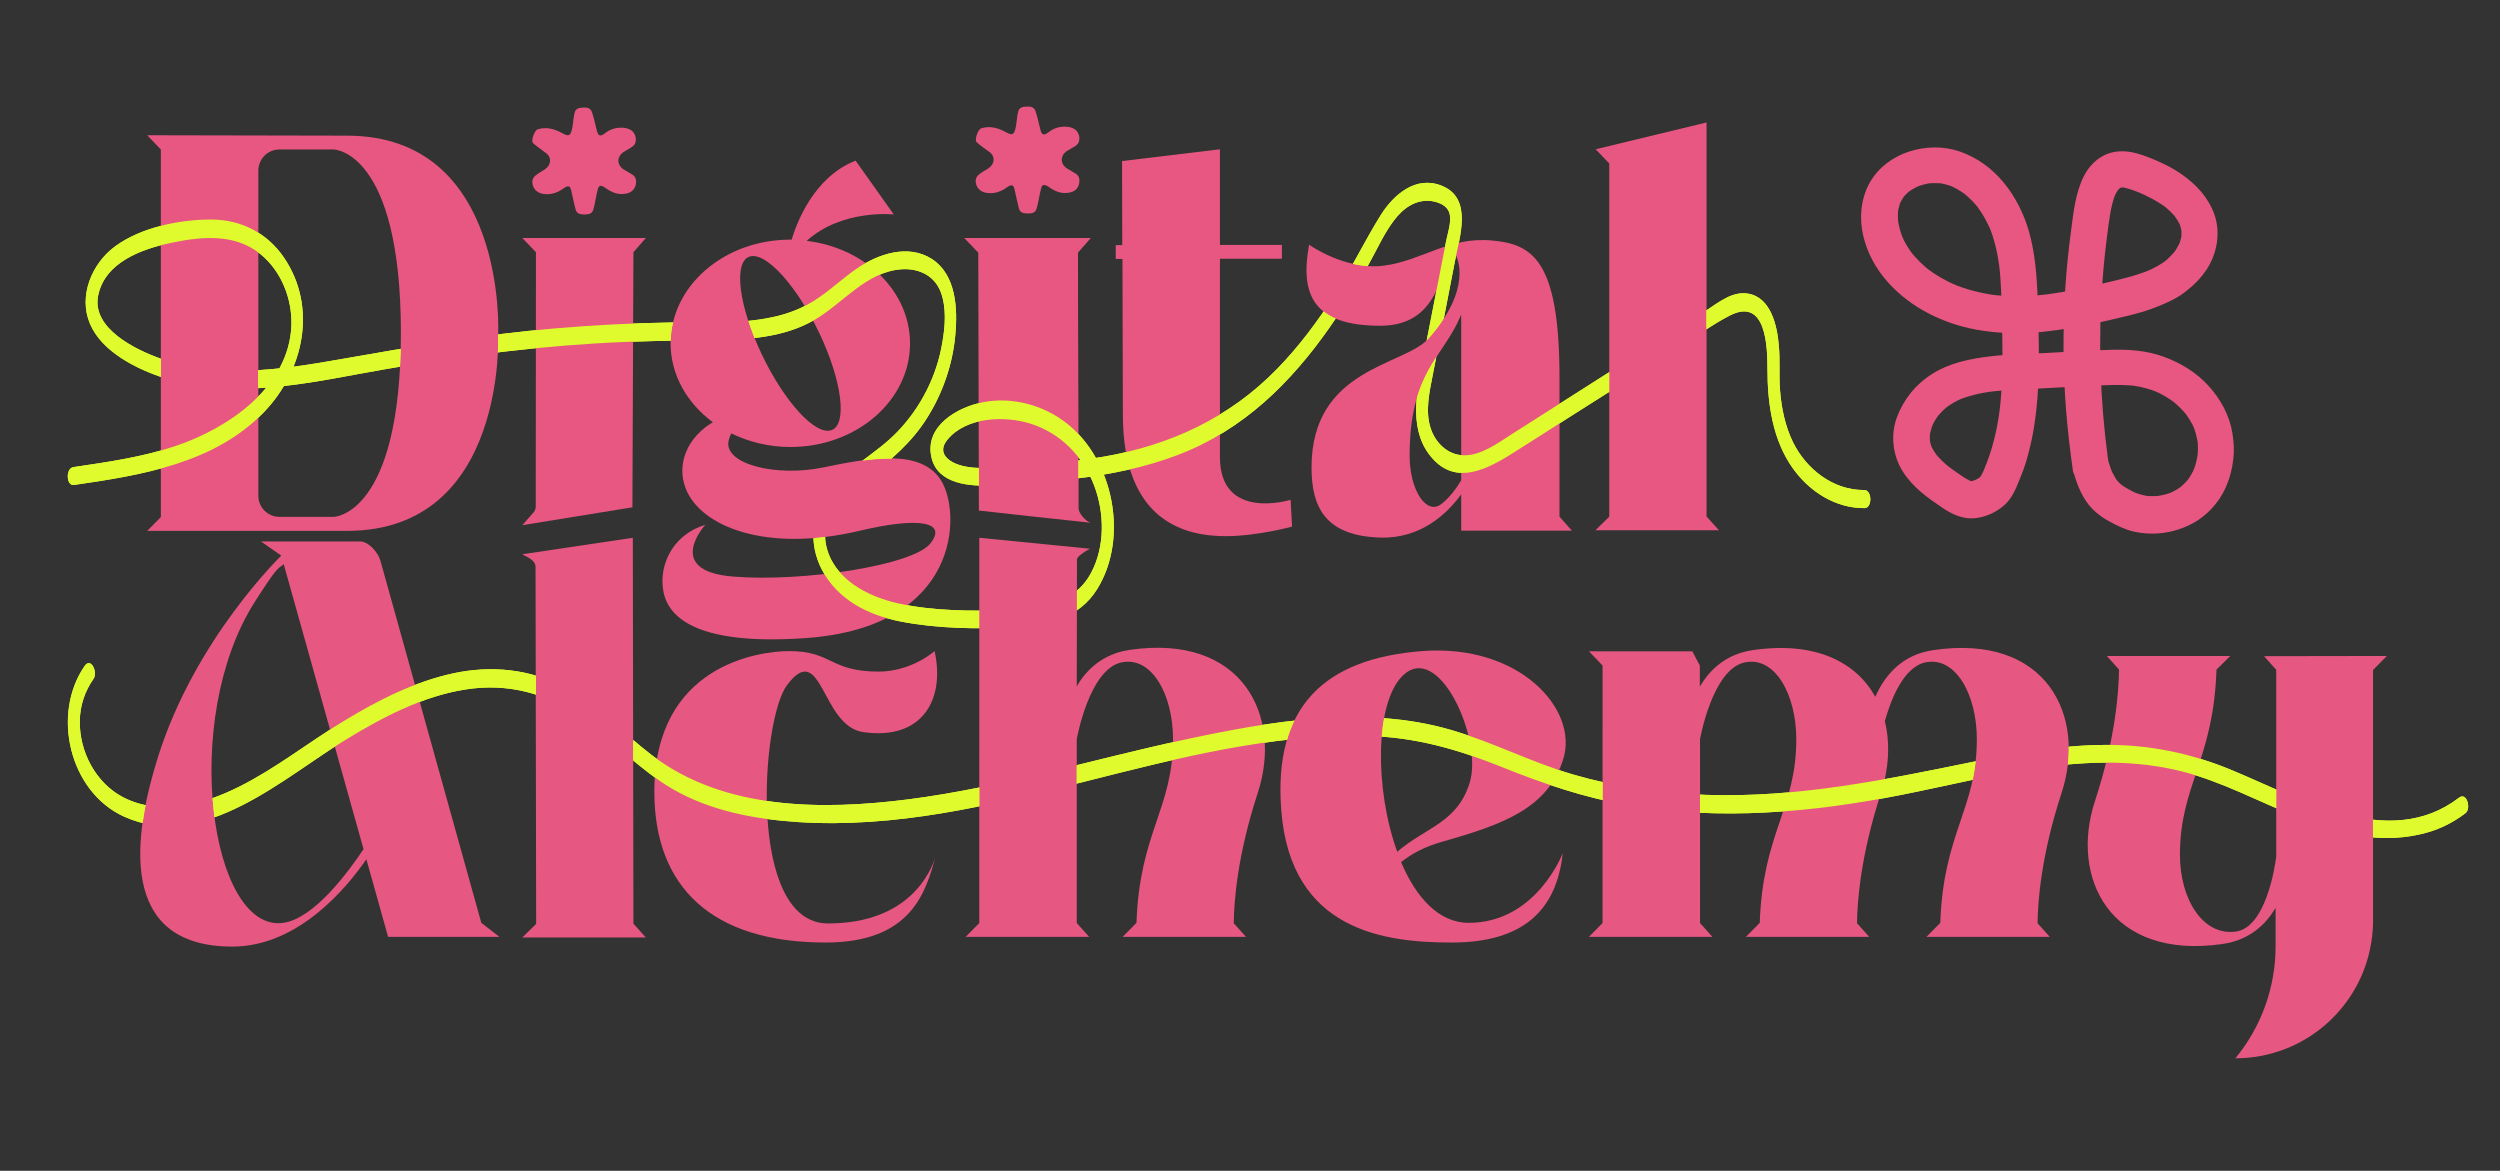 <?xml version="1.0" encoding="utf-8"?>
<!-- Generator: Adobe Illustrator 27.5.0, SVG Export Plug-In . SVG Version: 6.00 Build 0)  -->
<svg version="1.1" id="Layer_1" xmlns="http://www.w3.org/2000/svg" xmlns:xlink="http://www.w3.org/1999/xlink" x="0px" y="0px"
	 viewBox="0 0 1231 576.5" style="enable-background:new 0 0 1231 576.5;" xml:space="preserve">
<rect x="0" y="0" width="1231" height="576.5" fill="#333333" stroke="none"/>
<style type="text/css">
	.st0{fill:#E85781;}
	.st1{fill:#DFFB2E;}
	.st2{clip-path:url(#SVGID_00000095322380713142914850000011640898582686492046_);}
	.st3{fill:#E65781;}
	.st4{clip-path:url(#SVGID_00000116211007934657671500000016786289649252771228_);}
</style>
<path class="st0" d="M1038.1,226.9c-0.2-1.3-0.4-2.6-0.5-3.9l0.3,2.4c-3.9-28.9-4.8-58.3-2.6-87.4c0.6-8.2,1.5-16.5,2.6-24.7
	l-0.3,2.4c0.9-6.9,1.6-14.1,4.2-20.6l-0.9,2.2c0.7-1.7,1.6-3.3,2.7-4.7l-1.4,1.8c0.7-0.9,1.5-1.7,2.3-2.4l-1.8,1.4
	c0.8-0.6,1.7-1.1,2.6-1.5l-2.1,0.9c0.8-0.3,1.7-0.6,2.5-0.7l-2.4,0.3c1.2-0.2,2.4-0.1,3.6,0l-2.4-0.3c3.7,0.6,7.3,2.1,10.8,3.5
	l-2.2-0.9c4.9,2.1,9.7,4.6,14,7.9l-1.8-1.4c2.4,1.9,4.6,4,6.5,6.4l-1.4-1.8c1.2,1.7,2.3,3.4,3.2,5.3l-0.9-2.2
	c0.8,1.8,1.3,3.7,1.6,5.7l-0.3-2.4c0.2,1.8,0.2,3.7,0,5.5l0.3-2.4c-0.3,2-0.8,3.9-1.6,5.8l0.9-2.2c-1,2.2-2.2,4.3-3.7,6.2l1.4-1.8
	c-1.8,2.2-3.8,4.2-6,6l1.8-1.4c-3.2,2.4-6.7,4.3-10.3,5.8l2.2-0.9c-7.7,3.2-15.9,5-24,6.9c-8.8,2.1-17.6,4-26.6,5.2l2.4-0.3
	c-10.3,1.4-20.9,1.8-31.2,0.4l2.4,0.3c-7-1-14-2.8-20.5-5.5l2.2,0.9c-5.3-2.2-10.4-5.1-15-8.6l1.8,1.4c-3.6-2.8-6.9-6.1-9.8-9.7
	l1.4,1.8c-2.3-3-4.3-6.3-5.8-9.8l0.9,2.1c-1.3-3.1-2.2-6.3-2.7-9.7l0.3,2.4c-0.3-2.6-0.4-5.2-0.1-7.9l-0.3,2.4
	c0.3-2.2,0.9-4.3,1.7-6.4l-0.9,2.2c0.8-1.8,1.8-3.5,3-5.1l-1.4,1.8c1.2-1.5,2.6-2.9,4.2-4.1l-1.8,1.4c1.8-1.4,3.8-2.5,6-3.5
	l-2.2,0.9c2.6-1.1,5.3-1.8,8-2.2l-2.4,0.3c2.8-0.3,5.6-0.3,8.4,0l-2.4-0.3c2.6,0.4,5.1,1.1,7.6,2.1l-2.2-0.9c3,1.3,5.7,2.9,8.3,4.9
	l-1.8-1.4c3,2.3,5.6,5,7.9,7.9l-1.4-1.8c2.9,3.8,5.3,8,7.2,12.4l-0.9-2.2c2.7,6.5,4.3,13.4,5.2,20.3l-0.3-2.4
	c1.3,10.1,1.4,20.4,1.6,30.6c0.2,9.6,0.4,19.3-0.1,28.9c-0.2,5.4-0.7,10.8-1.4,16.2l0.3-2.4c-1.3,9.7-3.6,19.3-7.4,28.3l0.9-2.1
	c-1,2.4-2,5.1-3.6,7.2l1.4-1.8c-0.7,0.9-1.4,1.6-2.3,2.2l1.8-1.4c-1.2,0.9-2.5,1.6-3.9,2.2l2.2-0.9c-1.4,0.5-2.8,1-4.2,1.2l2.4-0.3
	c-0.8,0.1-1.7,0.1-2.5,0l2.4,0.3c-1-0.2-1.9-0.4-2.8-0.8l2.2,0.9c-2.3-1-4.5-2.4-6.6-3.9c-1.9-1.3-3.8-2.6-5.6-4l1.8,1.4
	c-3-2.3-5.8-4.9-8.2-7.9l1.4,1.8c-1.3-1.8-2.5-3.7-3.4-5.7l0.9,2.1c-0.7-1.7-1.2-3.5-1.4-5.3l0.3,2.4c-0.2-1.9-0.2-3.8,0-5.6
	l-0.3,2.4c0.3-2.2,1-4.4,1.8-6.5l-0.9,2.1c1-2.4,2.3-4.6,3.9-6.6l-1.4,1.8c1.8-2.4,3.9-4.5,6.3-6.3l-1.8,1.4c2.6-2,5.5-3.6,8.6-4.9
	l-2.2,0.9c5.2-2.1,10.7-3.4,16.2-4.1l-2.4,0.3c9.3-1.2,18.7-1.4,28-1.9c10-0.5,20-1.1,30-1.5c5.5-0.2,11.1-0.3,16.6,0.5l-2.4-0.3
	c4.3,0.6,8.4,1.7,12.4,3.4l-2.1-0.9c3.7,1.6,7.1,3.6,10.3,6l-1.8-1.4c2.9,2.3,5.6,4.9,7.9,7.8l-1.4-1.8c1.9,2.6,3.6,5.3,4.9,8.2
	l-0.9-2.1c1.2,2.9,2,5.9,2.5,9l-0.3-2.4c0.5,3.4,0.5,6.7,0,10.1l0.3-2.4c-0.4,3.1-1.2,6.1-2.4,8.9l0.9-2.1c-1.1,2.5-2.4,4.9-4.1,7
	l1.4-1.8c-1.5,1.9-3.2,3.6-5.1,5.1l1.8-1.4c-2.1,1.6-4.3,2.9-6.7,3.9l2.2-0.9c-2.6,1.1-5.3,1.8-8.2,2.2l2.4-0.3
	c-2.8,0.4-5.6,0.4-8.5,0.1l2.4,0.3c-2.7-0.4-5.3-1.1-7.8-2.1l2.2,0.9c-3.2-1.4-6.4-3.1-9.1-5.2l1.8,1.4c-1.4-1.1-2.7-2.4-3.8-3.8
	l1.4,1.8c-1.3-1.7-2.3-3.6-3.2-5.6l0.9,2.1C1039.6,231.9,1038.9,229.4,1038.1,226.9c-1.2-4.6-6.4-7.8-11-6.3s-7.6,6.2-6.3,11.1
	c1.9,6.9,4.5,13.9,9.7,19.1c2.5,2.5,5.5,4.6,8.6,6.2c3.7,2,7.7,3.9,11.8,4.8c9.4,2,19,0.8,27.6-3.5c7.6-3.7,14-10.5,17.4-18.2
	c2.1-4.7,3.2-9.1,3.8-14.2c0.5-4.3,0.2-8.5-0.5-12.8c-1.4-8.6-5.8-16.6-11.7-23.1c-5.8-6.4-13.5-11.2-21.7-14.2
	c-8.9-3.4-18.7-3.9-28.2-3.5c-10,0.3-20,1-29.9,1.5c-9.3,0.5-18.7,0.6-28,1.7c-9.8,1.2-19.7,3.2-28.1,8.5
	c-8.1,5-14.2,12.5-17.5,21.3s-2.2,18.9,2.8,26.8S949,245,956.4,250c5,3.4,10.5,5.9,16.7,5.1c5.2-0.7,10.3-3.1,14.2-6.7
	s5.8-9,7.7-13.7c1.6-3.9,2.9-7.8,3.9-11.9c4.6-17.3,5.2-35.4,5-53.2c-0.1-8.8-0.3-17.6-0.7-26.4c-0.5-10-1.5-20.2-4.3-29.8
	c-5.1-17.1-16.5-32.8-33.9-38.8c-15.7-5.4-35.7,0.3-44.2,15.1c-5,8.7-5.5,19.3-2.7,28.8c2.5,8.8,7.6,16.8,14.1,23.2
	c11.6,11.6,27.7,18.7,43.8,21.1c10,1.5,19.9,1.6,29.9,0.6c10.3-1.1,20.6-3,30.7-5.3c8.9-2.1,18-3.9,26.4-7.4c4.6-1.9,9.1-3.9,13-7
	c4.2-3.2,7.7-6.7,10.6-11.1c5.1-7.8,6.9-18,3.8-26.9c-3-8.5-9-14.9-16.3-20c-2.9-2-6.1-3.8-9.3-5.3c-4.1-1.9-8.3-3.7-12.7-4.9
	c-5.8-1.6-12-1.5-17.2,1.6c-3.8,2.2-6.9,5.8-8.9,9.8c-4.1,8.3-5,17.6-6.2,26.6c-1.3,9.7-2.3,19.5-2.9,29.3
	c-1.2,19.6-1.1,39.3,0.4,58.8c0.8,10.1,2,20.2,3.4,30.2c0.3,2.1,2.4,4.4,4.1,5.4c1.9,1.1,4.8,1.6,6.9,0.9s4.3-2.1,5.4-4.1l0.9-2.1
	C1038.6,230,1038.6,228.4,1038.1,226.9L1038.1,226.9L1038.1,226.9z"/>
<g>
	<g>
		<path class="st1" d="M36.4,238.8c33.2-4.8,69.2-10.6,93.6-35.9c19.6-20.4,26.4-51.7,9.8-76.1c-8.2-12-20.9-18.6-35.5-18.7
			c-15.6-0.1-34.8,3.8-47.6,13.2c-11.5,8.4-18.2,24.5-12.4,38.1c5.8,13.8,22.9,22.3,36.4,26.7c30.7,9.9,64.2,4,95.1-1.8
			c38.9-7.2,78-12.8,117.5-15.2c19.4-1.2,38.8-1.4,58.2-1.6c16.8-0.2,34.7-1.3,49.6-10c14.1-8.2,25.3-23.6,42.7-24.9
			c8.5-0.6,16.4,3,19.5,11.4c2.8,7.7,2.1,16.8,0.7,24.7c-2.7,16.4-10.6,32-22.2,44c-10.2,10.6-24,17.3-33.3,28.8
			c-9.1,11.3-10.5,26.1-3.8,39c7.7,14.8,22.8,22.4,38.6,25.5c18.4,3.6,37.8,3.8,56.5,2.9c16-0.8,31.6-4.5,40.5-18.9
			c15.6-25.2,8-63.5-15.1-81.6c-11.3-8.9-26.6-13.1-40.9-10.4c-12.9,2.4-29.3,11.9-25.6,27.4c3.1,13.1,19.1,14.2,30,13.6
			c17.9-1,35.9-2.2,53.6-5.1c17.2-2.9,34.2-7.4,49.8-15.2c14.6-7.3,27.7-17.3,39.1-28.9c11.5-11.7,21.4-24.8,30.2-38.6
			c4.5-7,8.8-14.2,12.8-21.5c3.9-7,7.2-14.5,12-20.9c4.5-6.1,10.8-10.8,18.6-9.8c2.9,0.4,6.4,1.6,8.1,4.2c2.7,4,0,11.1-0.8,15.4
			c-3.9,19.9-7.8,39.8-11.7,59.8c-3.1,15.7-6.8,34.4,5.1,47.5c13.2,14.6,30.3,3,43.4-5.3c17.3-11,34.5-22,51.8-32.9
			c8.6-5.5,17.3-11,25.9-16.5c8.3-5.3,16.5-11.4,25.3-15.9c17.8-9,18.4,15.5,18.4,26.5c0,16.8,2.5,34.8,12.5,48.8
			c8.2,11.5,21,19.7,35.3,19.6c3.9,0,3.8-9-0.2-8.9c-15.2,0.1-28.4-10.2-35-23.5c-3.9-8-5.7-16.8-6.4-25.6
			c-0.6-7.4,0.1-14.8-0.6-22.1c-0.8-9.5-3.8-23.6-15.1-25.5c-7.6-1.3-14.1,4-20.1,7.9c-8.1,5.1-16.2,10.3-24.2,15.4
			c-15.9,10.1-31.8,20.2-47.6,30.3c-8.1,5.1-16.2,10.3-24.2,15.4c-7.1,4.5-15.3,10.8-24.1,10.6c-7.7-0.2-13.6-6-16-12.9
			c-3.1-8.9-0.6-18.8,1.1-27.7c3.6-18.3,7.2-36.6,10.7-54.9c2.3-12,8.9-31-6.4-37.2c-12.7-5.2-23.7,4.2-30.1,14.4
			c-8,12.8-14.5,26.5-22.7,39.3c-8.4,13-17.6,25.5-28.5,36.6c-23.2,23.8-52.2,37.3-84.8,43c-16.3,2.8-32.8,4.1-49.2,5.1
			c-6.9,0.4-14,1.2-20.8-0.5c-6.5-1.6-13-6.2-7.3-13c9.3-11.2,28.3-11.8,41.1-7.7c14.6,4.7,25.6,16,31,30.2
			c5.2,13.5,5.5,30.3-1.5,43.3c-8.4,15.5-25.2,17.7-41.2,18.2c-17.7,0.6-36.4,0.5-53.8-3.3c-15.1-3.4-31.8-12-35.4-28.5
			c-3.2-14.7,9.8-25.1,20.1-33c11.4-8.7,21.9-17.5,29.6-29.8c7.7-12.2,12.6-26.4,13.9-40.8c1.2-12.9,0.5-29.7-11.6-37.5
			c-11.7-7.5-26.6-2.4-37,4.8c-6.4,4.4-12,9.7-18.4,14.1c-7.1,5-15.1,8.2-23.6,9.9c-16.2,3.4-33.2,2.3-49.7,2.5
			c-18.9,0.3-37.8,1.3-56.7,2.9c-35.7,3-70.6,9-105.8,15.2c-28.8,5.1-60.3,9.8-88.5-0.3c-12.3-4.4-33.9-14.8-30.8-30.9
			c3.2-16.5,21.5-23.1,35.9-26.1c15.1-3.2,31.9-4.8,44.5,5.9c9.9,8.3,15.1,21.6,14.8,34.4c-0.9,30.6-31.2,51.1-57.3,59.8
			c-16.2,5.4-33.1,7.8-50,10.3C32.2,230.5,32.6,239.4,36.4,238.8L36.4,238.8z"/>
	</g>
</g>
<path class="st0" d="M79.2,73.6l-6.7-7l98.4,0.2c78.9,0,74.4,97.3,74.4,97.3s4.6,97.3-74.4,97.3H72.5l6.7-6.8 M197.4,164
	c0-90-33.1-90.4-33.1-90.4h-26.7c-5.8,0-10.4,4.7-10.4,10.5v160c0,5.8,4.7,10.4,10.4,10.4h26.7C164.3,254.5,197.4,254,197.4,164z"/>
<path class="st0" d="M311.4,249.8l-54.2,8.8l5.6-6.4c0.6-0.7,1-1.7,1-2.7v-0.6l0.1-124.7l-6.7-7H318l-6.1,7"/>
<path class="st0" d="M396.7,314.2c-69.4,4.9-70.4-20.3-70.5-28.3c0-9.6,5.6-22.7,21.1-27.5c0,0-20.7,22.7,13.6,25.5
	s88.7-5.5,97.2-16.3c8.6-10.8-5.9-13.1-34.6-6.3c-46.3,11-78.4-2-85.8-20.6c-4.9-12.4,1-25.5,13.3-32.8
	c-12.7-9.4-20.8-23.3-20.8-38.9c0-28.2,26.4-51,58.9-51c0.2,0,0.5,0,0.7,0c2.3-7.7,10.7-30.8,31.5-38.9l18.8,26.5
	c0,0-25.4-2.8-42.9,13c28.7,3.4,50.9,24.7,50.9,50.5c0,28.2-26.4,51-58.9,51c-10.6,0-20.5-2.5-29.1-6.7c-0.6,1.1-1.1,2.4-1.4,4
	c-1.9,11.2,23.5,17.5,46.5,12.8c23-4.8,48.4-9.4,58.2,6.4C473.3,252.3,473.4,308.8,396.7,314.2L396.7,314.2z M373.1,170.1
	c10.4,23.8,26,42.6,34.9,42s7.7-20.3-2.7-44s-26-42.6-34.9-42C361.5,126.7,362.7,146.4,373.1,170.1L373.1,170.1z"/>
<path class="st0" d="M482,251.4l-0.3-127l-6.9-7.2h62.3l-6.3,7.2c0,42.3,0.3,83.8,0.3,126.1c0,1.8,3.2,6.2,6,6.9
	C520.8,255.7,498.2,253.2,482,251.4L482,251.4z"/>
<path class="st0" d="M636.2,259.3c0,0-17.2,4.7-32.6,4.7c-19.6,0-50.7-6.8-50.7-60l-0.2-76.5h-3.3v-6.8h3.2l-0.1-41.4l48.2-5.8v47.1
	h30.5v6.8h-30.5v97.7c0,31.8,34.8,21,34.8,21L636.2,259.3L636.2,259.3z"/>
<path class="st0" d="M774,261.3h-54.5v-17.9c-6.9,9.5-19.8,21.9-39.8,21.3c-26.9-0.8-33.9-14.7-33.9-34.5
	c0-49.2,45.6-49.9,57.7-63.6C725.7,141.5,717,126,717,126c-8.7,0.4-5,34.4-37.3,34.4s-39.8-14.5-35.1-39.9c0,0,18,12.8,36.8,10.3
	c18.8-2.4,31.8-14.3,53.1-12.4c20.2,1.8,33.4,9.6,33.4,68v68L774,261.3L774,261.3L774,261.3z M719.5,236.5v-81.6
	c-8.6,21-25.4,28-25.4,69.4c0,17.5,8.5,29.5,15.6,23.9C713.7,245.1,717,240.7,719.5,236.5z"/>
<path class="st0" d="M792.4,254.4V80.5l-6.7-7l54.6-13.2v194l6.1,6.8h-60.8L792.4,254.4z"/>
<path class="st0" d="M482.3,85.7c1.4-1.1,3-1.9,4.4-2.8c3.3-2.3,3.4-6.1,0.3-8.2c-2-1.5-4.2-2.9-6.1-4.7c-1.2-1.1,0.6-6.2,2.2-6.8
	c4.5-1.4,8.4-0.2,12.4,2c3.1,1.7,3.9,1.1,4.7-2.8c0.5-2.6,0.5-5.1,1.2-7.6c0.5-1.9,2.3-2.3,4-2.3c2-0.2,3.7,0.2,4.4,2
	c1.1,3.1,1.7,6.5,2.6,9.8c0.8,2.5,1.9,2.3,3.9,0.8c2.8-2.2,6.1-3.1,9.8-2.6c3,0.5,4.8,2,5.3,4.7c0.3,2-0.2,3.6-1.9,4.7
	c-1.4,0.9-3,1.7-4.4,2.6c-3.1,2.3-3.1,6.1,0.2,8.4c1.4,0.9,3,1.7,4.4,2.6c1.7,1.1,2,2.8,1.7,4.7c-0.6,3-2.5,4.3-5.3,4.7
	c-3.7,0.6-6.8-0.8-9.6-2.8c-2.2-1.5-3.4-1.5-3.9,0.8c-0.9,3.3-1.2,6.7-2.2,9.9c-0.6,2-2.3,2.3-4.2,2.3c-2,0-3.7-0.2-4.4-2.2
	c-0.9-3.3-1.5-6.5-2.3-9.9c-0.6-2.3-1.7-2.2-3.9-0.6c-2.8,2-6.1,3.1-9.6,2.6c-2.6-0.3-4.8-1.9-5.4-4.5
	C480.1,88.4,480.7,86.9,482.3,85.7L482.3,85.7z"/>
<path class="st0" d="M264,86.2c1.4-1.1,2.9-1.9,4.3-2.8c3.3-2.3,3.4-6.1,0.3-8.2c-2-1.6-4.2-3-6.1-4.7c-1.2-1.1,0.6-6.2,2.2-6.8
	c4.5-1.4,8.4-0.2,12.4,2c3.1,1.7,3.9,1.1,4.7-2.8c0.5-2.6,0.5-5.1,1.2-7.6c0.5-1.9,2.3-2.3,4-2.3c2-0.2,3.7,0.2,4.4,2
	c1.1,3.1,1.7,6.5,2.6,9.8c0.8,2.5,1.9,2.3,3.9,0.8c2.8-2.2,6.1-3.1,9.8-2.6c3,0.5,4.8,2,5.3,4.7c0.3,2-0.2,3.6-1.9,4.7
	c-1.4,0.9-2.9,1.7-4.3,2.6c-3.1,2.3-3.1,6.1,0.2,8.4c1.4,0.9,3,1.7,4.4,2.6c1.7,1.1,2,2.8,1.7,4.7c-0.6,2.9-2.5,4.3-5.3,4.7
	c-3.7,0.6-6.8-0.8-9.6-2.8c-2.2-1.6-3.4-1.6-3.9,0.8c-0.9,3.3-1.2,6.7-2.2,9.9c-0.6,2-2.3,2.3-4.2,2.3c-2,0-3.7-0.2-4.4-2.2
	c-0.9-3.3-1.5-6.5-2.3-9.9c-0.6-2.3-1.7-2.2-3.9-0.6c-2.8,2-6.1,3.1-9.6,2.6c-2.6-0.3-4.8-1.9-5.4-4.5
	C261.8,88.9,262.4,87.3,264,86.2L264,86.2z"/>
<g>
	<defs>
		<path id="SVGID_1_" d="M31.4,87.9v223.5H923V87.9H31.4z M127.2,192.1c-3.4,0.2-6.7,0.3-9.9,0.3c-13.8,0-25.9-1.8-37.1-5.4
			c-0.3-0.1-0.7-0.2-1-0.4v-11.2l0.2,0.1c11.1,4,23.4,5.9,37.6,5.9c3.2,0,6.6-0.1,10.1-0.3v11H127.2z M245.1,174.5
			c-15.5,1.9-31.3,4.2-48.2,7c0.2-3.5,0.3-7.1,0.4-10.9c18.4-3.1,33.7-5.3,48-7.1c0,0.4,0,0.6,0,0.6S245.5,168.1,245.1,174.5z
			 M351.4,168.5c-6.8,0.1-14,0.2-21.2,0.3c0-3.8,0.5-7.5,1.5-11.1c2.1,0,4.1,0,6.2,0h8.2c6.7,0,14.5-0.1,22.1-0.8
			c1.1,3.4,2.3,6.9,3.8,10.5C364.7,168.2,357.5,168.4,351.4,168.5z M439.7,226.2c-3.4,3-7.2,6.1-12.3,10
			c-10.4,7.9-20.5,16.6-20.2,28.2c-2.6,0.3-5.2,0.6-7.7,0.8c-0.3-8.6,2.6-17.2,8.2-24.1c4.4-5.5,9.8-9.9,15.2-14
			c5.9-0.9,11.7-1.4,17-1.2L439.7,226.2z M488.7,240c-1.6,0.1-3.1,0.1-4.6,0.1l0,0c-0.7,0-1.4,0-2.1,0v-10.9c0.4,0,0.9,0,1.3,0
			c2.8,0,5.7-0.2,8.5-0.4c0.9-0.1,1.8-0.1,2.6-0.2c11.7-0.7,24.2-1.6,36.6-3.2c0,3.7,0,7.3,0,11C516.6,238.3,502.2,239.2,488.7,240z
			 M662.2,151.7c-1.1,1.7-2.3,3.5-3.6,5.5c-3.1-1.2-5.7-2.8-7.8-4.6c1.8-2.7,3.7-5.4,5.4-8.2c3.2-4.9,6.1-10,8.7-14.8
			c3,0.8,6.3,1.3,9.6,1.5C670.3,138.7,666.2,145.4,662.2,151.7z M708.3,174.2c-4.3,6.5-8.4,13.4-11.1,23.5l-0.7-1
			c0.5-6.2,1.7-12.3,2.8-18.2l1.9-9.8c0.9-0.7,1.6-1.4,2.3-2.2c3.1-3.5,5.6-6.9,7.6-10l0.5,0.9L708.3,174.2z M840.3,163.3
			c-1.8,1.2-3.7,2.4-5.5,3.6c-2.5,1.7-5.2,3.5-7.8,5.1l-34.6,22h-0.1v-12l47.7-30.3h0.2L840.3,163.3L840.3,163.3z"/>
	</defs>
	<clipPath id="SVGID_00000147211991274492088770000017089691279466379661_">
		<use xlink:href="#SVGID_1_"  style="overflow:visible;"/>
	</clipPath>
	<g style="clip-path:url(#SVGID_00000147211991274492088770000017089691279466379661_);">
		<g>
			<path class="st1" d="M36.4,238.8c33.2-4.8,69.2-10.6,93.6-35.9c19.6-20.4,26.4-51.7,9.8-76.1c-8.2-12-20.9-18.6-35.5-18.7
				c-15.6-0.1-34.8,3.8-47.6,13.2c-11.5,8.4-18.2,24.5-12.4,38.1c5.8,13.8,22.9,22.3,36.4,26.7c30.7,9.9,64.2,4,95.1-1.8
				c38.9-7.2,78-12.8,117.5-15.2c19.4-1.2,38.8-1.4,58.2-1.6c16.8-0.2,34.7-1.3,49.6-10c14.1-8.2,25.3-23.6,42.7-24.9
				c8.5-0.6,16.4,3,19.5,11.4c2.8,7.7,2.1,16.8,0.7,24.7c-2.7,16.4-10.6,32-22.2,44c-10.2,10.6-24,17.3-33.3,28.8
				c-9.1,11.3-10.5,26.1-3.8,39c7.7,14.8,22.8,22.4,38.6,25.5c18.4,3.6,37.8,3.8,56.5,2.9c16-0.8,31.6-4.5,40.5-18.9
				c15.6-25.2,8-63.5-15.1-81.6c-11.3-8.9-26.6-13.1-40.9-10.4c-12.9,2.4-29.3,11.9-25.6,27.4c3.1,13.1,19.1,14.2,30,13.6
				c17.9-1,35.9-2.2,53.6-5.1c17.2-2.9,34.2-7.4,49.8-15.2c14.6-7.3,27.7-17.3,39.1-28.9c11.5-11.7,21.4-24.8,30.2-38.6
				c4.5-7,8.8-14.2,12.8-21.5c3.9-7,7.2-14.5,12-20.9c4.5-6.1,10.8-10.8,18.6-9.8c2.9,0.4,6.4,1.6,8.1,4.2c2.7,4,0,11.1-0.8,15.4
				c-3.9,19.9-7.8,39.8-11.7,59.8c-3.1,15.7-6.8,34.4,5.1,47.5c13.2,14.6,30.3,3,43.4-5.3c17.3-11,34.5-22,51.8-32.9
				c8.6-5.5,17.3-11,25.9-16.5c8.3-5.3,16.5-11.4,25.3-15.9c17.8-9,18.4,15.5,18.4,26.5c0,16.8,2.5,34.8,12.5,48.8
				c8.2,11.5,21,19.7,35.3,19.6c3.9,0,3.8-9-0.2-8.9c-15.2,0.1-28.4-10.2-35-23.5c-3.9-8-5.7-16.8-6.4-25.6
				c-0.6-7.4,0.1-14.8-0.6-22.1c-0.8-9.5-3.8-23.6-15.1-25.5c-7.6-1.3-14.1,4-20.1,7.9c-8.1,5.1-16.2,10.3-24.2,15.4
				c-15.9,10.1-31.8,20.2-47.6,30.3c-8.1,5.1-16.2,10.3-24.2,15.4c-7.1,4.5-15.3,10.8-24.1,10.6c-7.7-0.2-13.6-6-16-12.9
				c-3.1-8.9-0.6-18.8,1.1-27.7c3.6-18.3,7.2-36.6,10.7-54.9c2.3-12,8.9-31-6.4-37.2c-12.7-5.2-23.7,4.2-30.1,14.4
				c-8,12.8-14.5,26.5-22.7,39.3c-8.4,13-17.6,25.5-28.5,36.6c-23.2,23.8-52.2,37.3-84.8,43c-16.3,2.8-32.8,4.1-49.2,5.1
				c-6.9,0.4-14,1.2-20.8-0.5c-6.5-1.6-13-6.2-7.3-13c9.3-11.2,28.3-11.8,41.1-7.7c14.6,4.7,25.6,16,31,30.2
				c5.2,13.5,5.5,30.3-1.5,43.3c-8.4,15.5-25.2,17.7-41.2,18.2c-17.7,0.6-36.4,0.5-53.8-3.3c-15.1-3.4-31.8-12-35.4-28.5
				c-3.2-14.7,9.8-25.1,20.1-33c11.4-8.7,21.9-17.5,29.6-29.8c7.7-12.2,12.6-26.4,13.9-40.8c1.2-12.9,0.5-29.7-11.6-37.5
				c-11.7-7.5-26.6-2.4-37,4.8c-6.4,4.4-12,9.7-18.4,14.1c-7.1,5-15.1,8.2-23.6,9.9c-16.2,3.4-33.2,2.3-49.7,2.5
				c-18.9,0.3-37.8,1.3-56.7,2.9c-35.7,3-70.6,9-105.8,15.2c-28.8,5.1-60.3,9.8-88.5-0.3c-12.3-4.4-33.9-14.8-30.8-30.9
				c3.2-16.5,21.5-23.1,35.9-26.1c15.1-3.2,31.9-4.8,44.5,5.9c9.9,8.3,15.1,21.6,14.8,34.4c-0.9,30.6-31.2,51.1-57.3,59.8
				c-16.2,5.4-33.1,7.8-50,10.3C32.2,230.5,32.6,239.4,36.4,238.8L36.4,238.8z"/>
		</g>
	</g>
</g>
<g>
	<g>
		<g>
			<path class="st1" d="M41.7,327.9c-16.5,23.8-7.5,62,19.4,74.2c39.1,17.7,78.8-19.5,109.7-38.2c17.9-10.9,37.4-21.1,58.4-24.4
				c20.7-3.3,40.2,1.8,57.1,14c15.4,11.1,28.3,25.3,44.7,34.9c18.7,10.9,40.7,15,62.1,16.4c95.8,6.1,184.8-44.6,280.3-42.4
				c23.3,0.5,44.5,6.6,65.9,15.2c20.6,8.3,41.1,15.3,63,19c44.6,7.5,90.3,3.5,134.4-5.3c44.7-8.9,91.9-22.9,137.5-11.5
				c39,9.8,74.9,40.4,117.1,31.1c8.4-1.8,15.9-5.3,22.7-10.5c2.9-2.2,0.7-10.6-3.2-7.6c-34.5,26.4-78.8,0-112.4-13.8
				c-19.6-8.1-39.9-12.3-61.1-12.2c-22.3,0-44.4,4-66.2,8.4c-43.4,8.9-86.3,17.7-130.9,16.2c-22.1-0.7-44.2-3.8-65.5-10
				c-20.6-6-39.7-16-60.3-22c-42.6-12.4-89.2-4.2-131.6,4.9c-45.2,9.7-89.6,23.4-135.5,29.3c-42.4,5.4-90.9,5.4-126.4-21.8
				c-14.4-11.1-27.1-24.6-43.2-33.4c-16.7-9.1-35.9-10.8-54.3-6.9c-19.5,4.2-37.5,13.4-54.4,23.7c-17.2,10.4-33.1,23.1-51.1,32.1
				c-17.5,8.8-38.9,14.8-57.4,5.2C47,385.4,39,369.9,39.3,354.9c0.1-7.5,2.5-14.6,6.8-20.7C48.2,331,44.8,323.4,41.7,327.9
				L41.7,327.9z"/>
		</g>
	</g>
</g>
<path class="st3" d="M245.9,461.3h-54.8l-10.7-38.2c-9.2,13.4-33.2,43-66,43c-56.7,0-48.8-54.6-36.6-93.4
	c18.3-58.2,60.7-99.1,60.7-99.1l-10-7h48.7c4.3,0,8.9,5.3,10.1,9.4L237,454.4L245.9,461.3L245.9,461.3z M179,418.1l-39.3-140.3
	c-3.3,2.6-3.3,1.5-14.2,18.5c-37,57.9-21.8,163.2,14,158.1C154.7,452.3,171.7,429.1,179,418.1L179,418.1z"/>
<path class="st3" d="M264,454.9c0-9.9-0.2-142.6-0.3-175.7c0-4.1-6.4-5.7-6.4-6.3l54.3-8.1l0.3,190l6.1,6.8h-60.8L264,454.9z"/>
<path class="st3" d="M460.6,422.1c-4.8,16.8-11.5,42-54.1,42c-56.1,0-84.3-27.4-84.3-74.3c0-62.3,51.5-69.2,66.4-69.2
	c21.3,0,19.9,10.1,44,10.1c16.3,0,27.6-10.1,27.6-10.1c5.3,24.2-6.3,44-35.1,39.9c-20.8-2.9-20.3-46.1-37.6-23.1
	c-12.7,16.9-19.7,117.3,20.2,117.3S458.2,429.4,460.6,422.1L460.6,422.1z M461.2,420.1c0,0-0.2,0.7-0.6,2
	C460.8,421.4,461,420.7,461.2,420.1z"/>
<path class="st3" d="M530.2,338c1.9-3.4,5.8-9.2,13-13.5c5.5-3.2,10.4-4.1,13.1-4.5c55.7-8.1,75.4,32.7,63,70.5
	c-10,30.6-11.7,53.4-11.8,64.1l6,6.7h-60.7l6.7-6.8h0.1c1.5-44.6,18-56.1,18-90.5c0-22-10.5-41.1-25.5-37.8
	c-15.9,3.5-21.9,37.8-21.9,37.8v90.5l6.1,6.8h-60.8l6.7-6.8V264.8c16,1.6,38.4,3.8,54.5,5.4c-2.7,1.4-6.4,3.9-6.4,5.2
	C530.3,296.9,530.2,316.5,530.2,338L530.2,338z"/>
<path class="st3" d="M710,414.5c-8.6,2.4-15.2,6.1-20.1,10c7.3,17.3,18.5,29.9,33.3,29.9c33.3,0,46.3-34.3,46.3-34.3
	c-3,27.7-19,44-54.7,44c-32.8,0-79.3-5.6-83.9-65.1c-4-51.2,21.4-74.7,69.3-78.4c47.9-3.7,77.1,28.6,69.6,53S740.1,406,710,414.5
	L710,414.5z M723.7,385.3c6.6-21.4-15.5-70.5-33.3-52.3c-13.3,13.5-13.6,55.5-2.4,86.4C702.2,407.2,717.6,405.2,723.7,385.3z"/>
<path class="st3" d="M1015.1,390.5c-10,30.6-11.7,53.4-11.8,64.1l6,6.7h-60.7l6.7-6.8h0.1c1.5-44.6,18-56.1,18-90.5
	c0-22-10.5-41.1-25.5-37.8c-10.7,2.4-16.9,18.5-19.8,28.9c2.7,11,2,23.4-1.9,35.4c-10,30.6-11.7,53.4-11.8,64.1l6,6.7h-60.7l6.7-6.8
	h0.1c1.5-44.6,18-56.1,18-90.5c0-22-10.5-41.1-25.5-37.8c-15.9,3.5-21.9,37.8-21.9,37.8v90.5l6.1,6.8h-60.8l6.7-6.8V327.7l-6.7-7
	h50.9l3.7,7v10.4c4.9-8.4,13-16.1,26.2-18c31.1-4.5,50.9,6.2,60.2,23c4.5-10.2,12.9-20.8,28.7-23
	C1007.9,311.9,1027.5,352.7,1015.1,390.5L1015.1,390.5z"/>
<path class="st3" d="M1175.3,323l-6.7,6.8l-0.1,0.1v123.5c0,3.5-0.3,6.8-0.8,10.1c-4.9,32.6-33,57.6-67,57.6
	c12.8-15.5,19.8-35,19.8-55.1v-19c-4.9,8.4-13,15.9-26,17.8c-55.7,8.1-75.4-32.7-62.9-70.5c10.1-30.8,11.7-53.9,11.8-64.6l-6-6.7
	h60.8l-6.8,6.7c-1.5,44.9-18,56.8-18,91.2c0,22,11.4,40.1,27.6,37.8c14.6-2.1,19.1-31.4,19.8-36.8v-92.1l-6-6.7L1175.3,323
	L1175.3,323z"/>
<g>
	<defs>
		<path id="SVGID_00000008130198101478630750000016767316494612745089_" d="M31.5,324.5v90.1h1185.9v-90.1H31.5z M82.7,407.7
			L82.7,407.7c-4.3,0-8.5-0.5-12.6-1.5c0.5-3.6,1.1-7.2,1.8-10.7c3,0.6,6.2,1,9.5,1c7.1,0,14.9-1.5,23.2-4.4
			c0.3,3.9,0.7,7.7,1.2,11.4C97.6,406.3,90,407.7,82.7,407.7z M311.5,375.4c-2.7-2.2-5.4-4.5-7.9-6.7c-5.7-4.9-11.6-10-17.8-14.5
			c-6.9-5-14.3-8.7-21.9-11.2c0-3.9,0-7.7,0-11.4c5.1,1.5,9.9,3.5,14.4,5.9c10.7,5.9,20.1,13.9,29.1,21.6c1.5,1.3,3,2.6,4.5,3.8
			v12.5L311.5,375.4z M530.2,386.8c-15.3,3.8-31.5,7.8-48,11.2v-11.2c16.2-3.3,32.6-7.2,48-11V386.8z M680.3,363.6
			c-2.4-0.2-4.7-0.3-6.9-0.3c-2,0-4.1-0.1-6.1-0.1c-10.9,0-21.9,0.6-33.8,2c1.1-4.1,2.6-7.9,4.4-11.4c10.3-1.1,19.7-1.7,28.8-1.7
			c5.1,0,10.2,0.2,15,0.5C681.1,356.1,680.6,359.8,680.3,363.6z M837.1,401.2c-12-0.5-23.8-1.7-35-3.6c-4.3-0.7-8.5-1.6-13-2.6v-11
			c15.1,3.4,31.2,5.5,48,6.2V401.2z M1018.1,377.5c-16.3,1.5-32.9,4.7-47,7.6c0.8-3.6,1.4-7.3,1.8-11.3c14.4-2.9,29.9-5.8,45.7-7.1
			C1018.8,370.2,1018.6,373.8,1018.1,377.5z M1168.5,413.3c-16.8-1.4-32.7-7.7-47.7-14.3v-11.5c14.5,6.3,31.2,13.1,47.7,15V413.3z"
			/>
	</defs>
	<clipPath id="SVGID_00000157278501989763157340000011250121778711060923_">
		<use xlink:href="#SVGID_00000008130198101478630750000016767316494612745089_"  style="overflow:visible;"/>
	</clipPath>
	<g style="clip-path:url(#SVGID_00000157278501989763157340000011250121778711060923_);">
		<g>
			<path class="st1" d="M41.7,327.9c-16.5,23.8-7.5,62,19.4,74.2c39.1,17.7,78.8-19.5,109.7-38.2c17.9-10.9,37.4-21.1,58.4-24.4
				c20.7-3.3,40.2,1.8,57.1,14c15.4,11.1,28.3,25.3,44.7,34.9c18.7,10.9,40.7,15,62.1,16.4c95.8,6.1,184.8-44.6,280.3-42.4
				c23.3,0.5,44.5,6.6,65.9,15.2c20.6,8.3,41.1,15.3,63,19c44.6,7.5,90.3,3.5,134.4-5.3c44.7-8.9,91.9-22.9,137.5-11.5
				c39,9.8,74.9,40.4,117.1,31.1c8.4-1.8,15.9-5.3,22.7-10.5c2.9-2.2,0.7-10.6-3.2-7.6c-34.5,26.4-78.8,0-112.4-13.8
				c-19.6-8.1-39.9-12.3-61.1-12.2c-22.3,0-44.4,4-66.2,8.4c-43.4,8.9-86.3,17.7-130.9,16.2c-22.1-0.7-44.2-3.8-65.5-10
				c-20.6-6-39.7-16-60.3-22c-42.6-12.4-89.2-4.2-131.6,4.9c-45.2,9.7-89.6,23.4-135.5,29.3c-42.4,5.4-90.9,5.4-126.4-21.8
				c-14.4-11.1-27.1-24.6-43.2-33.4c-16.7-9.1-35.9-10.8-54.3-6.9c-19.5,4.2-37.5,13.4-54.4,23.7c-17.2,10.4-33.1,23.1-51.1,32.1
				c-17.5,8.8-38.9,14.8-57.4,5.2C47,385.4,39,369.9,39.3,354.9c0.1-7.5,2.5-14.6,6.8-20.7C48.2,331,44.8,323.4,41.7,327.9
				L41.7,327.9z"/>
		</g>
	</g>
</g>
<g id="Layer_3">
</g>
</svg>
